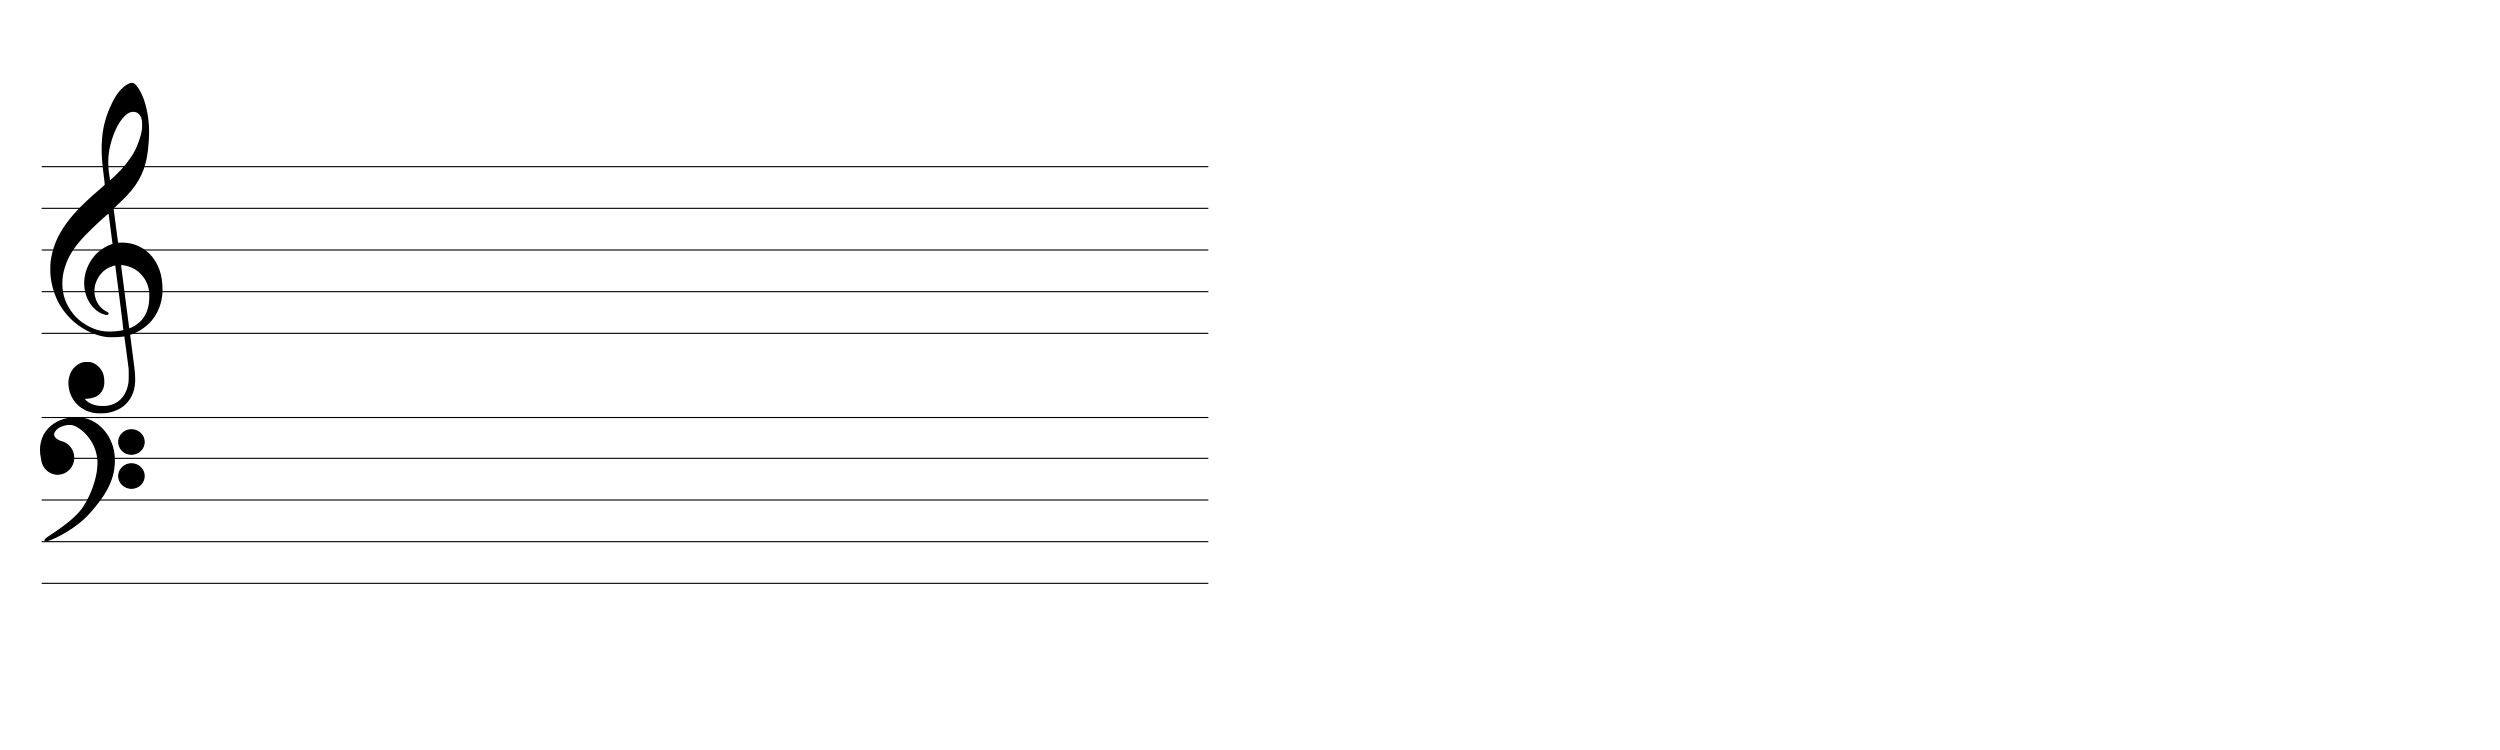 <?xml version="1.0" encoding="UTF-8" standalone="no"?>
<!-- Created with Inkscape (http://www.inkscape.org/) -->

<svg
   width="600mm"
   height="180mm"
   viewBox="0 -60 600 180"
   version="1.1"
   id="svg3824"
   inkscape:version="1.1 (c68e22c387, 2021-05-23)"
   sodipodi:docname="portee600x180-vierge.svg"
   xmlns:inkscape="http://www.inkscape.org/namespaces/inkscape"
   xmlns:sodipodi="http://sodipodi.sourceforge.net/DTD/sodipodi-0.dtd"
   xmlns="http://www.w3.org/2000/svg"
   xmlns:svg="http://www.w3.org/2000/svg"
   xmlns:rdf="http://www.w3.org/1999/02/22-rdf-syntax-ns#"
   xmlns:cc="http://creativecommons.org/ns#"
   xmlns:dc="http://purl.org/dc/elements/1.1/">
  <defs
     id="defs3818" />
  <sodipodi:namedview
     id="base"
     pagecolor="#ffffff"
     bordercolor="#666666"
     borderopacity="1.0"
     inkscape:pageopacity="0.0"
     inkscape:pageshadow="2"
     inkscape:zoom="0.7"
     inkscape:cx="192.14286"
     inkscape:cy="212.14286"
     inkscape:document-units="mm"
     inkscape:current-layer="layer6"
     showgrid="true"
     height="298mm"
     inkscape:window-width="1920"
     inkscape:window-height="1017"
     inkscape:window-x="-8"
     inkscape:window-y="-8"
     inkscape:window-maximized="1"
     viewbox-x="0"
     viewbox-y="-60"
     inkscape:pagecheckerboard="0">
    <inkscape:grid
       type="xygrid"
       id="grid3827"
       units="cm"
       spacingx="10"
       spacingy="10" />
  </sodipodi:namedview>
  <g
     inkscape:label="Calque 1"
     inkscape:groupmode="layer"
     id="layer1"
     style="display:none"
     sodipodi:insensitive="true"
     transform="translate(0,-117)" />
  <g
     inkscape:groupmode="layer"
     id="layer2"
     inkscape:label="porte"
     style="display:inline"
     transform="translate(0,-117)"
     sodipodi:insensitive="true">
    <path
       style="fill:none;stroke:#000000;stroke-width:0.265px;stroke-linecap:butt;stroke-linejoin:miter;stroke-opacity:1"
       d="M 10,97 H 290"
       id="path3829"
       inkscape:connector-curvature="0" />
    <path
       style="fill:none;stroke:#000000;stroke-width:0.265px;stroke-linecap:butt;stroke-linejoin:miter;stroke-opacity:1"
       d="M 10,107 H 290"
       id="path3831"
       inkscape:connector-curvature="0" />
    <path
       style="fill:none;stroke:#000000;stroke-width:0.265px;stroke-linecap:butt;stroke-linejoin:miter;stroke-opacity:1"
       d="M 10,117 H 290"
       id="path3833"
       inkscape:connector-curvature="0" />
    <path
       style="fill:none;stroke:#000000;stroke-width:0.265px;stroke-linecap:butt;stroke-linejoin:miter;stroke-opacity:1"
       d="M 10,127 H 290"
       id="path3835"
       inkscape:connector-curvature="0" />
    <path
       style="fill:none;stroke:#000000;stroke-width:0.265px;stroke-linecap:butt;stroke-linejoin:miter;stroke-opacity:1"
       d="M 10,137 H 290"
       id="path3837"
       inkscape:connector-curvature="0" />
    <path
       style="fill:none;stroke:#000000;stroke-width:0.265px;stroke-linecap:butt;stroke-linejoin:miter;stroke-opacity:1"
       d="M 10,157.204 H 290"
       id="path3839"
       inkscape:connector-curvature="0" />
    <path
       style="fill:none;stroke:#000000;stroke-width:0.265px;stroke-linecap:butt;stroke-linejoin:miter;stroke-opacity:1"
       d="M 290,167 H 10"
       id="path3841"
       inkscape:connector-curvature="0" />
    <path
       style="fill:none;stroke:#000000;stroke-width:0.265px;stroke-linecap:butt;stroke-linejoin:miter;stroke-opacity:1"
       d="M 10,177 H 290"
       id="path3843"
       inkscape:connector-curvature="0" />
    <path
       style="fill:none;stroke:#000000;stroke-width:0.265px;stroke-linecap:butt;stroke-linejoin:miter;stroke-opacity:1"
       d="M 290,187 H 10"
       id="path3845"
       inkscape:connector-curvature="0" />
    <path
       style="fill:none;stroke:#000000;stroke-width:0.265px;stroke-linecap:butt;stroke-linejoin:miter;stroke-opacity:1"
       d="M 10,197 H 290"
       id="path3847"
       inkscape:connector-curvature="0" />
  </g>
  <g
     inkscape:groupmode="layer"
     id="layer3"
     inkscape:label="sol"
     style="display:inline"
     transform="translate(0,-60)"
     sodipodi:insensitive="true">
    <g
       id="g3894"
       transform="matrix(0.06,0,0,0.062,6.328,19.882)">
      <g
         id="g3872"
         transform="matrix(0.1,0,0,-0.1,0,1280)"
         style="fill:#000000;stroke:none">
        <path
           id="path3870"
           d="m 4128,12781 c -166,-53 -386,-249 -543,-482 -83,-123 -238,-429 -314,-622 -167,-425 -246,-822 -258,-1307 -9,-350 13,-649 88,-1209 39,-293 40,-305 22,-321 -10,-9 -112,-96 -228,-192 C 2066,7956 1636,7488 1321,6933 1138,6610 1015,6236 969,5865 c -16,-126 -16,-417 0,-555 44,-391 178,-789 374,-1115 138,-230 375,-500 587,-669 400,-318 859,-520 1292,-567 127,-14 488,-5 608,14 47,8 87,13 88,11 2,-1 42,-285 89,-631 l 85,-628 2,-235 c 1,-249 -5,-311 -51,-475 -106,-384 -378,-636 -766,-710 -103,-20 -326,-19 -439,0 -191,34 -347,104 -443,199 l -60,60 105,8 c 315,25 509,136 615,351 52,106 68,196 62,352 -9,227 -71,380 -212,520 -89,89 -157,133 -267,173 -66,24 -86,27 -213,27 -111,0 -151,-4 -195,-19 -242,-83 -419,-260 -499,-501 -43,-128 -55,-219 -48,-360 21,-408 258,-772 627,-963 111,-58 213,-94 354,-124 132,-28 450,-31 590,-5 411,78 705,256 893,543 202,308 250,656 169,1239 -86,627 -167,1237 -164,1239 2,2 39,15 83,30 298,105 598,308 790,537 313,373 455,839 416,1366 -23,312 -79,530 -197,768 -113,229 -270,418 -469,568 -101,76 -308,183 -430,222 -183,60 -417,91 -582,79 -91,-6 -92,-6 -97,17 -3,13 -22,146 -41,294 -20,149 -58,436 -86,640 l -50,370 28,24 c 91,77 389,360 514,487 506,518 752,1038 834,1764 57,512 60,849 9,1215 -68,493 -208,904 -401,1177 -133,189 -202,225 -345,179 z m 284,-1129 c 100,-44 172,-142 204,-279 19,-82 21,-275 4,-388 -40,-274 -185,-663 -344,-925 -147,-240 -434,-586 -662,-795 -164,-151 -264,-238 -268,-234 -4,4 -25,147 -46,312 -51,406 -25,763 84,1139 132,451 309,792 526,1008 108,107 171,149 270,177 60,17 173,10 232,-15 z m -1043,-4513 77,-577 -56,-17 c -229,-71 -507,-257 -672,-449 -251,-293 -390,-635 -405,-996 -15,-383 122,-753 372,-1006 143,-146 306,-238 477,-272 71,-14 79,-14 102,2 30,19 34,56 10,81 -9,9 -44,30 -78,47 -249,125 -411,349 -462,641 -73,415 180,878 579,1062 67,31 234,82 242,73 1,-1 77,-563 168,-1248 113,-848 162,-1247 155,-1251 -6,-4 -56,-14 -112,-23 -284,-43 -581,-46 -780,-6 -408,81 -848,336 -1099,639 -305,366 -448,745 -448,1183 0,237 31,425 106,653 139,424 366,769 795,1208 265,272 942,878 949,849 2,-9 38,-276 80,-593 z m 596,-1415 c 166,-32 355,-114 487,-214 95,-72 235,-224 291,-317 135,-225 184,-429 174,-728 -12,-391 -132,-688 -367,-909 -107,-101 -313,-226 -411,-251 l -25,-6 -27,203 c -15,112 -54,401 -87,643 -173,1284 -210,1562 -210,1582 0,21 3,22 48,17 26,-3 83,-12 127,-20 z"
           inkscape:connector-curvature="0" />
      </g>
    </g>
  </g>
  <g
     inkscape:groupmode="layer"
     id="layer4"
     inkscape:label="fa"
     style="display:inline"
     transform="translate(0,-60)"
     sodipodi:insensitive="true">
    <g
       transform="matrix(0.61,0,0,0.626,-39.563,-111.719)"
       id="g869"
       style="fill-rule:evenodd;stroke:#000000">
      <path
         d="m 94.574,338.62 c -8.785,0.21 -15.515,6.36 -13.334,15.79 0.002,0.01 0.013,0.02 0.016,0.03 0.256,3.25 2.96,5.81 6.276,5.81 3.485,0 6.309,-2.82 6.309,-6.3 0,-3.08 -2.191,-5.64 -5.098,-6.2 -1.158,-0.41 -2.896,-1.34 -2.82,-2.84 0.036,-0.74 0.903,-2.09 2.294,-2.77 1.691,-0.79 3.434,-1.22 5.194,-0.86 2.667,0.49 9.489,5.39 10.019,13.88 0.31,6.44 -3.31,15.15 -6.849,19.27 -5.698,6.51 -14.851,10.55 -13.955,11.27 0.803,0.72 11.61,-4.22 17.237,-10.42 6.867,-7.44 10.267,-13.64 9.937,-21.17 -0.19,-7.54 -6.03,-15.7 -15.226,-15.49 z"
         id="path861"
         inkscape:connector-curvature="0"
         style="stroke-width:0.456" />
      <path
         transform="matrix(0.51,0,0,0.51,61.959,329.32)"
         d="m 116.86,36.473 a 9.773,9.162 0 1 1 -19.546,0 9.773,9.162 0 1 1 19.546,0 z"
         id="path1877"
         inkscape:connector-curvature="0"
         style="stroke-width:0.894;stroke-linecap:round;stroke-linejoin:round" />
      <path
         transform="matrix(0.51,0,0,0.51,61.959,342.37)"
         d="m 116.86,36.473 a 9.773,9.162 0 1 1 -19.546,0 9.773,9.162 0 1 1 19.546,0 z"
         id="path2766"
         inkscape:connector-curvature="0"
         style="stroke-width:0.894;stroke-linecap:round;stroke-linejoin:round" />
    </g>
  </g>
  <g
     inkscape:groupmode="layer"
     id="layer6"
     inkscape:label="noire_hampe_droite"
     style="display:inline" />
  <g
     inkscape:groupmode="layer"
     id="layer5"
     inkscape:label="ellipse"
     style="display:inline;opacity:1"
     sodipodi:insensitive="true"
     transform="translate(0,-60)" />
</svg>
